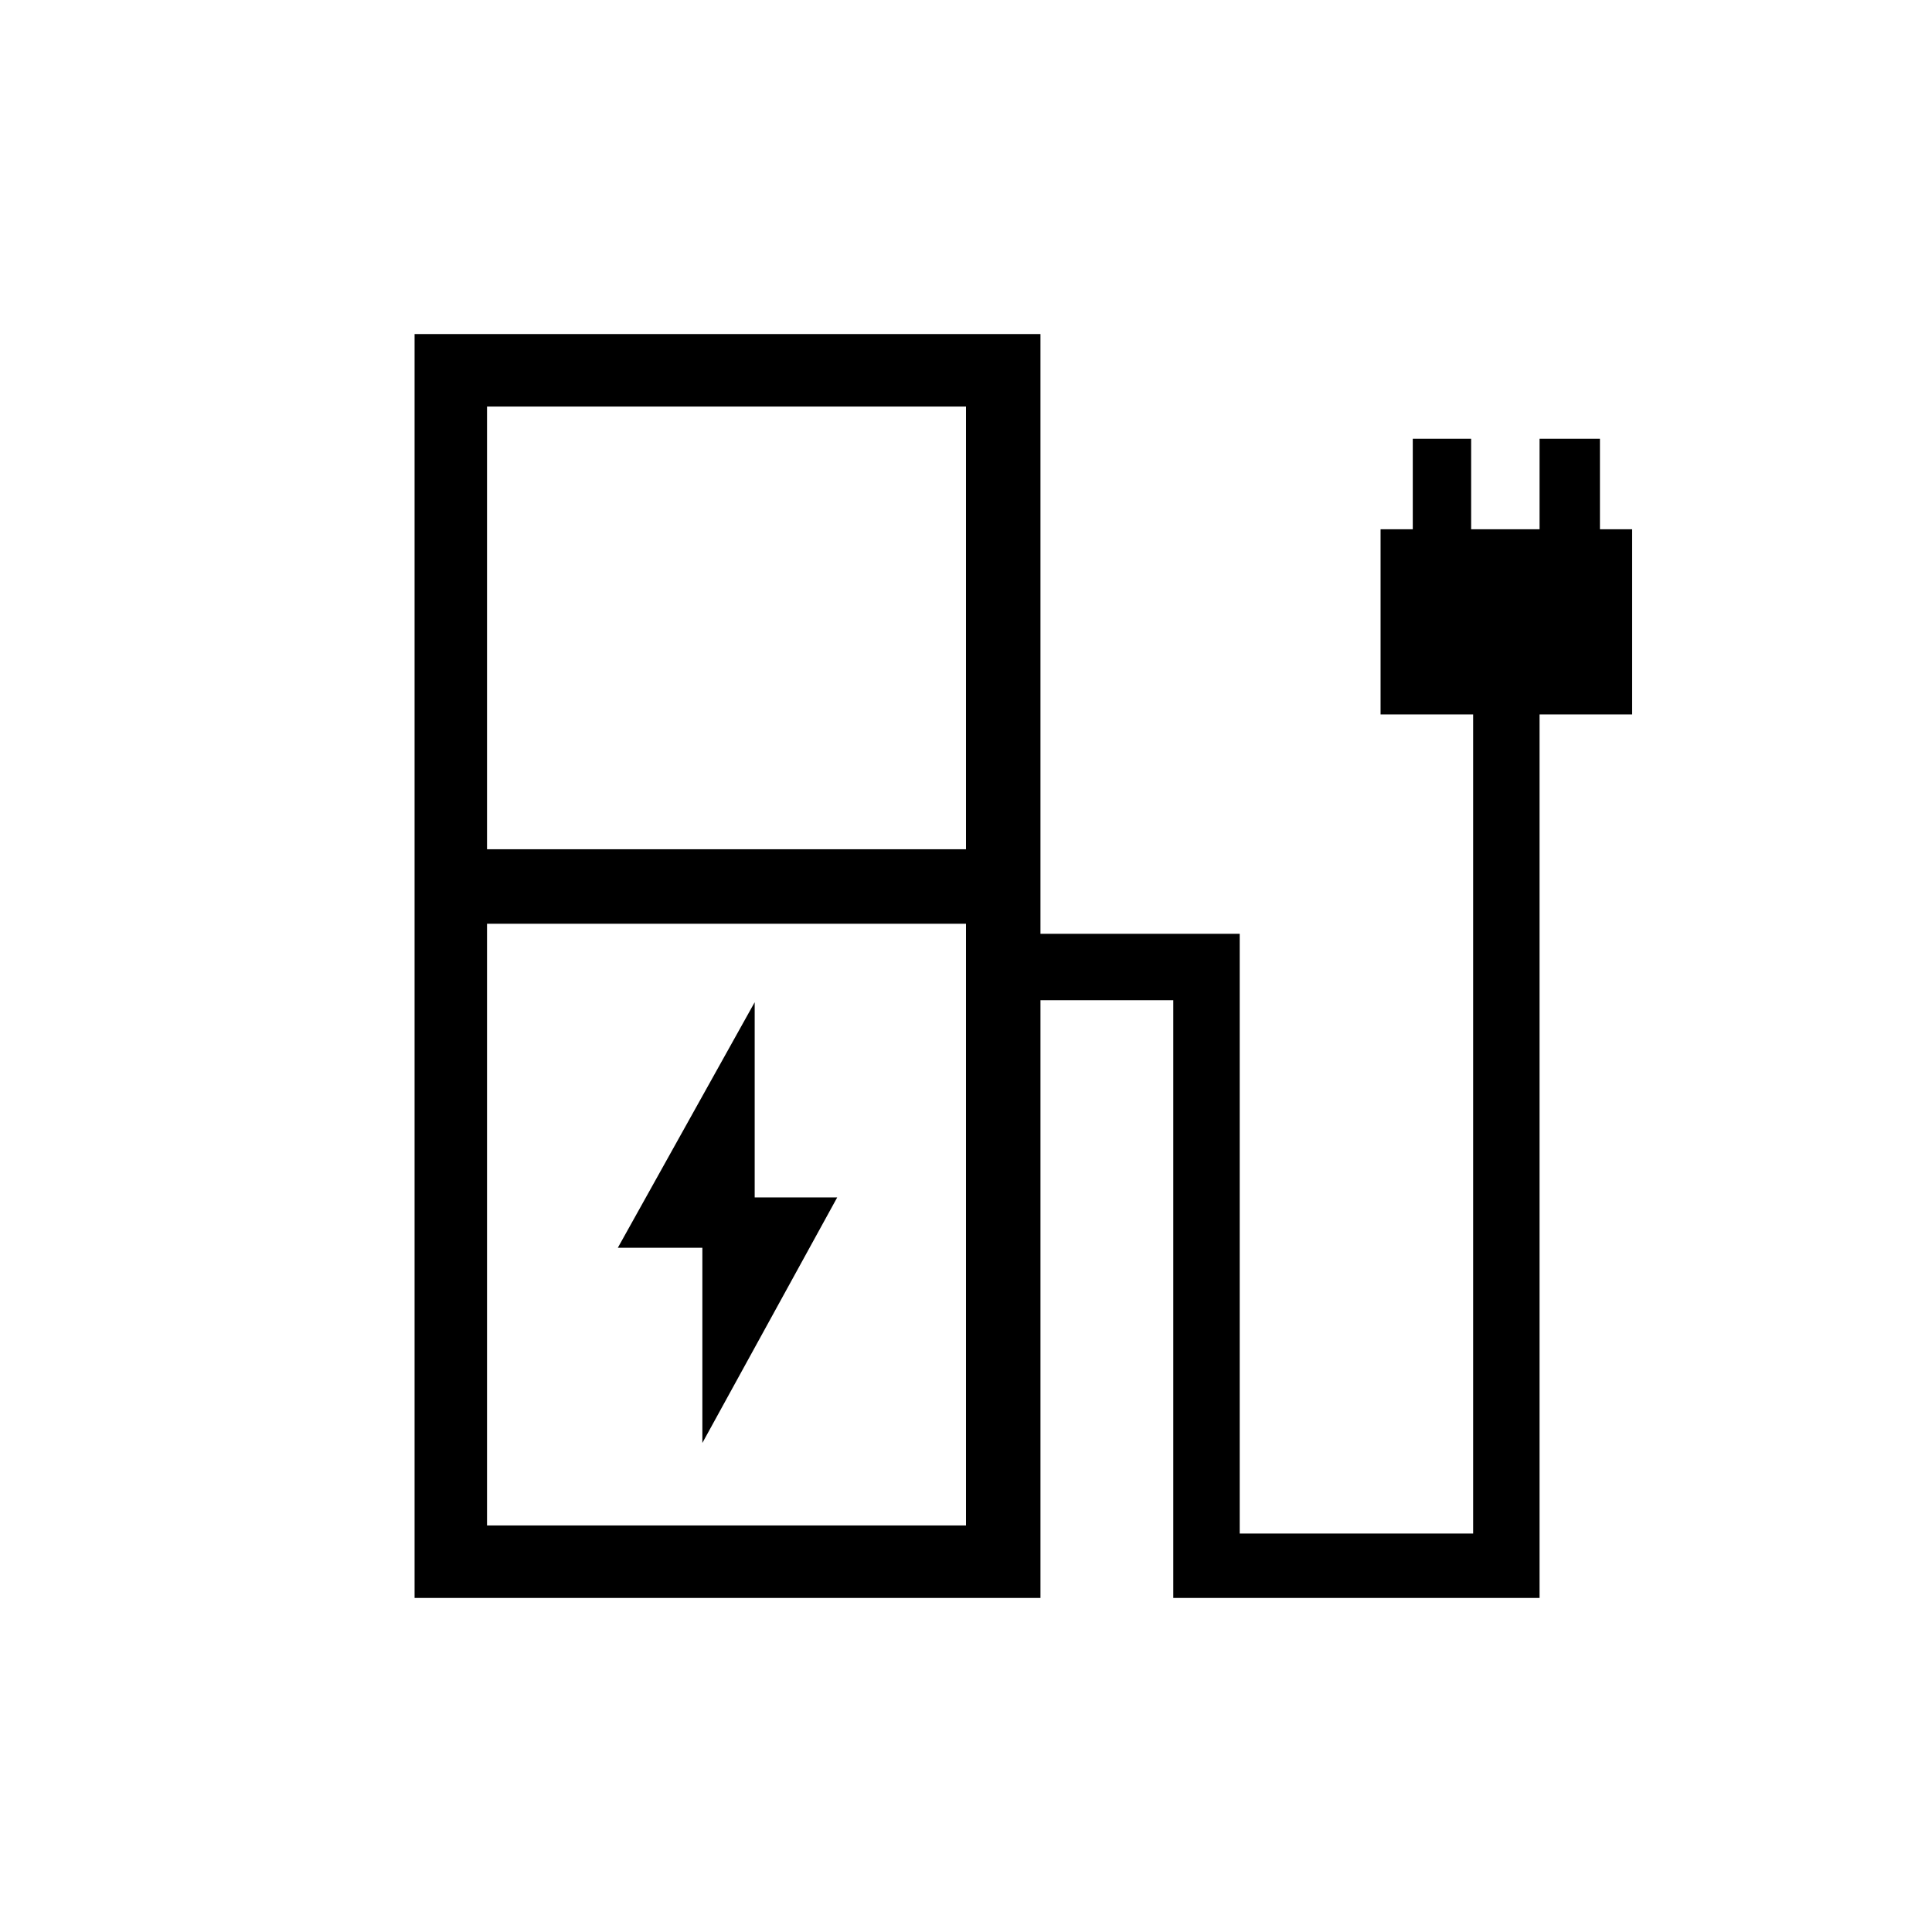 <svg xmlns="http://www.w3.org/2000/svg" height="24" width="24"><path d="m8.725 17.925 1.675-3.05H9.375V12.45l-1.7 3.05h1.05ZM6.05 10.55H12v-5.5H6.05Zm0 8.4H12v-7.475H6.05Zm-.9.9V4.15h7.775v7.45H15.4v7.45h2.9V8.875h-1.15v-2.3h.4V5.45h.725v1.125h.85V5.45h.75v1.125h.4v2.3h-1.15V19.85h-4.55v-7.425h-1.65v7.425Zm6.85-.9H6.05 12Z"/></svg>
